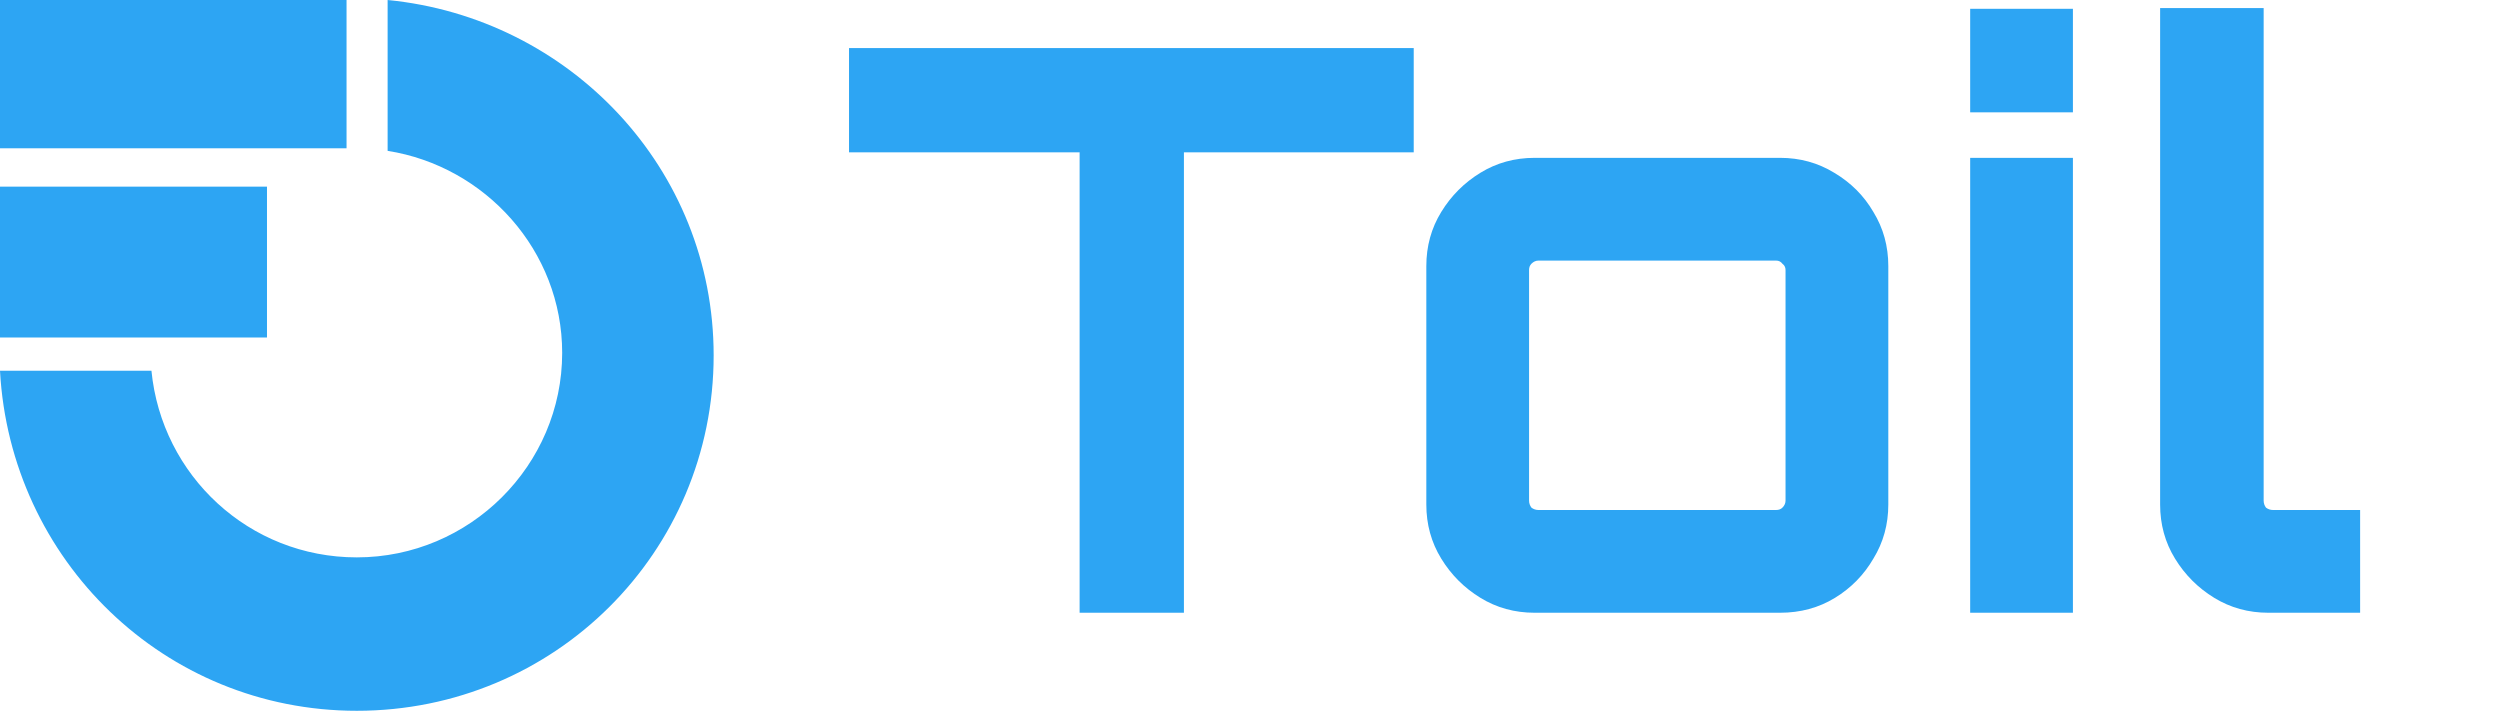 <svg width="102" height="29" viewBox="0 0 102 29" fill="none" xmlns="http://www.w3.org/2000/svg">
<path d="M44.048 25V6.216H34.64V1.96H57.68V6.216H48.304V25H44.048ZM62.611 25C61.8 25 61.064 24.797 60.403 24.392C59.741 23.987 59.208 23.453 58.803 22.792C58.397 22.131 58.194 21.395 58.194 20.584V10.856C58.194 10.045 58.397 9.309 58.803 8.648C59.208 7.987 59.741 7.453 60.403 7.048C61.064 6.643 61.8 6.44 62.611 6.44H72.626C73.437 6.44 74.173 6.643 74.835 7.048C75.517 7.453 76.05 7.987 76.434 8.648C76.84 9.309 77.043 10.045 77.043 10.856V20.584C77.043 21.395 76.84 22.131 76.434 22.792C76.05 23.453 75.528 23.987 74.867 24.392C74.205 24.797 73.459 25 72.626 25H62.611ZM62.77 20.808H72.466C72.573 20.808 72.659 20.776 72.722 20.712C72.808 20.627 72.85 20.531 72.85 20.424V11.016C72.85 10.909 72.808 10.824 72.722 10.76C72.659 10.675 72.573 10.632 72.466 10.632H62.77C62.664 10.632 62.568 10.675 62.483 10.76C62.419 10.824 62.386 10.909 62.386 11.016V20.424C62.386 20.531 62.419 20.627 62.483 20.712C62.568 20.776 62.664 20.808 62.77 20.808ZM80.383 25V6.44H84.575V25H80.383ZM80.383 4.584V0.36H84.575V4.584H80.383ZM92.549 25C91.738 25 91.002 24.797 90.341 24.392C89.679 23.987 89.146 23.453 88.741 22.792C88.335 22.131 88.133 21.395 88.133 20.584V0.328H92.357V20.424C92.357 20.531 92.389 20.627 92.453 20.712C92.538 20.776 92.634 20.808 92.741 20.808H96.293V25H92.549Z" fill="#2DA5F3"/>
<path d="M15.815 0V6.155C19.795 6.781 22.937 10.223 22.937 14.396C22.937 18.986 19.167 22.741 14.558 22.741C10.159 22.741 6.598 19.403 6.179 15.126H0C0.419 22.845 6.703 29 14.558 29C22.623 29 29.117 22.532 29.117 14.5C29.117 6.885 23.252 0.73 15.815 0Z" fill="#2DA5F3"/>
<path d="M14.139 0H0V6.05H14.139V0Z" fill="#2DA5F3"/>
<path d="M10.893 7.615H0V13.77H10.893V7.615Z" fill="#2DA5F3"/>
</svg>
